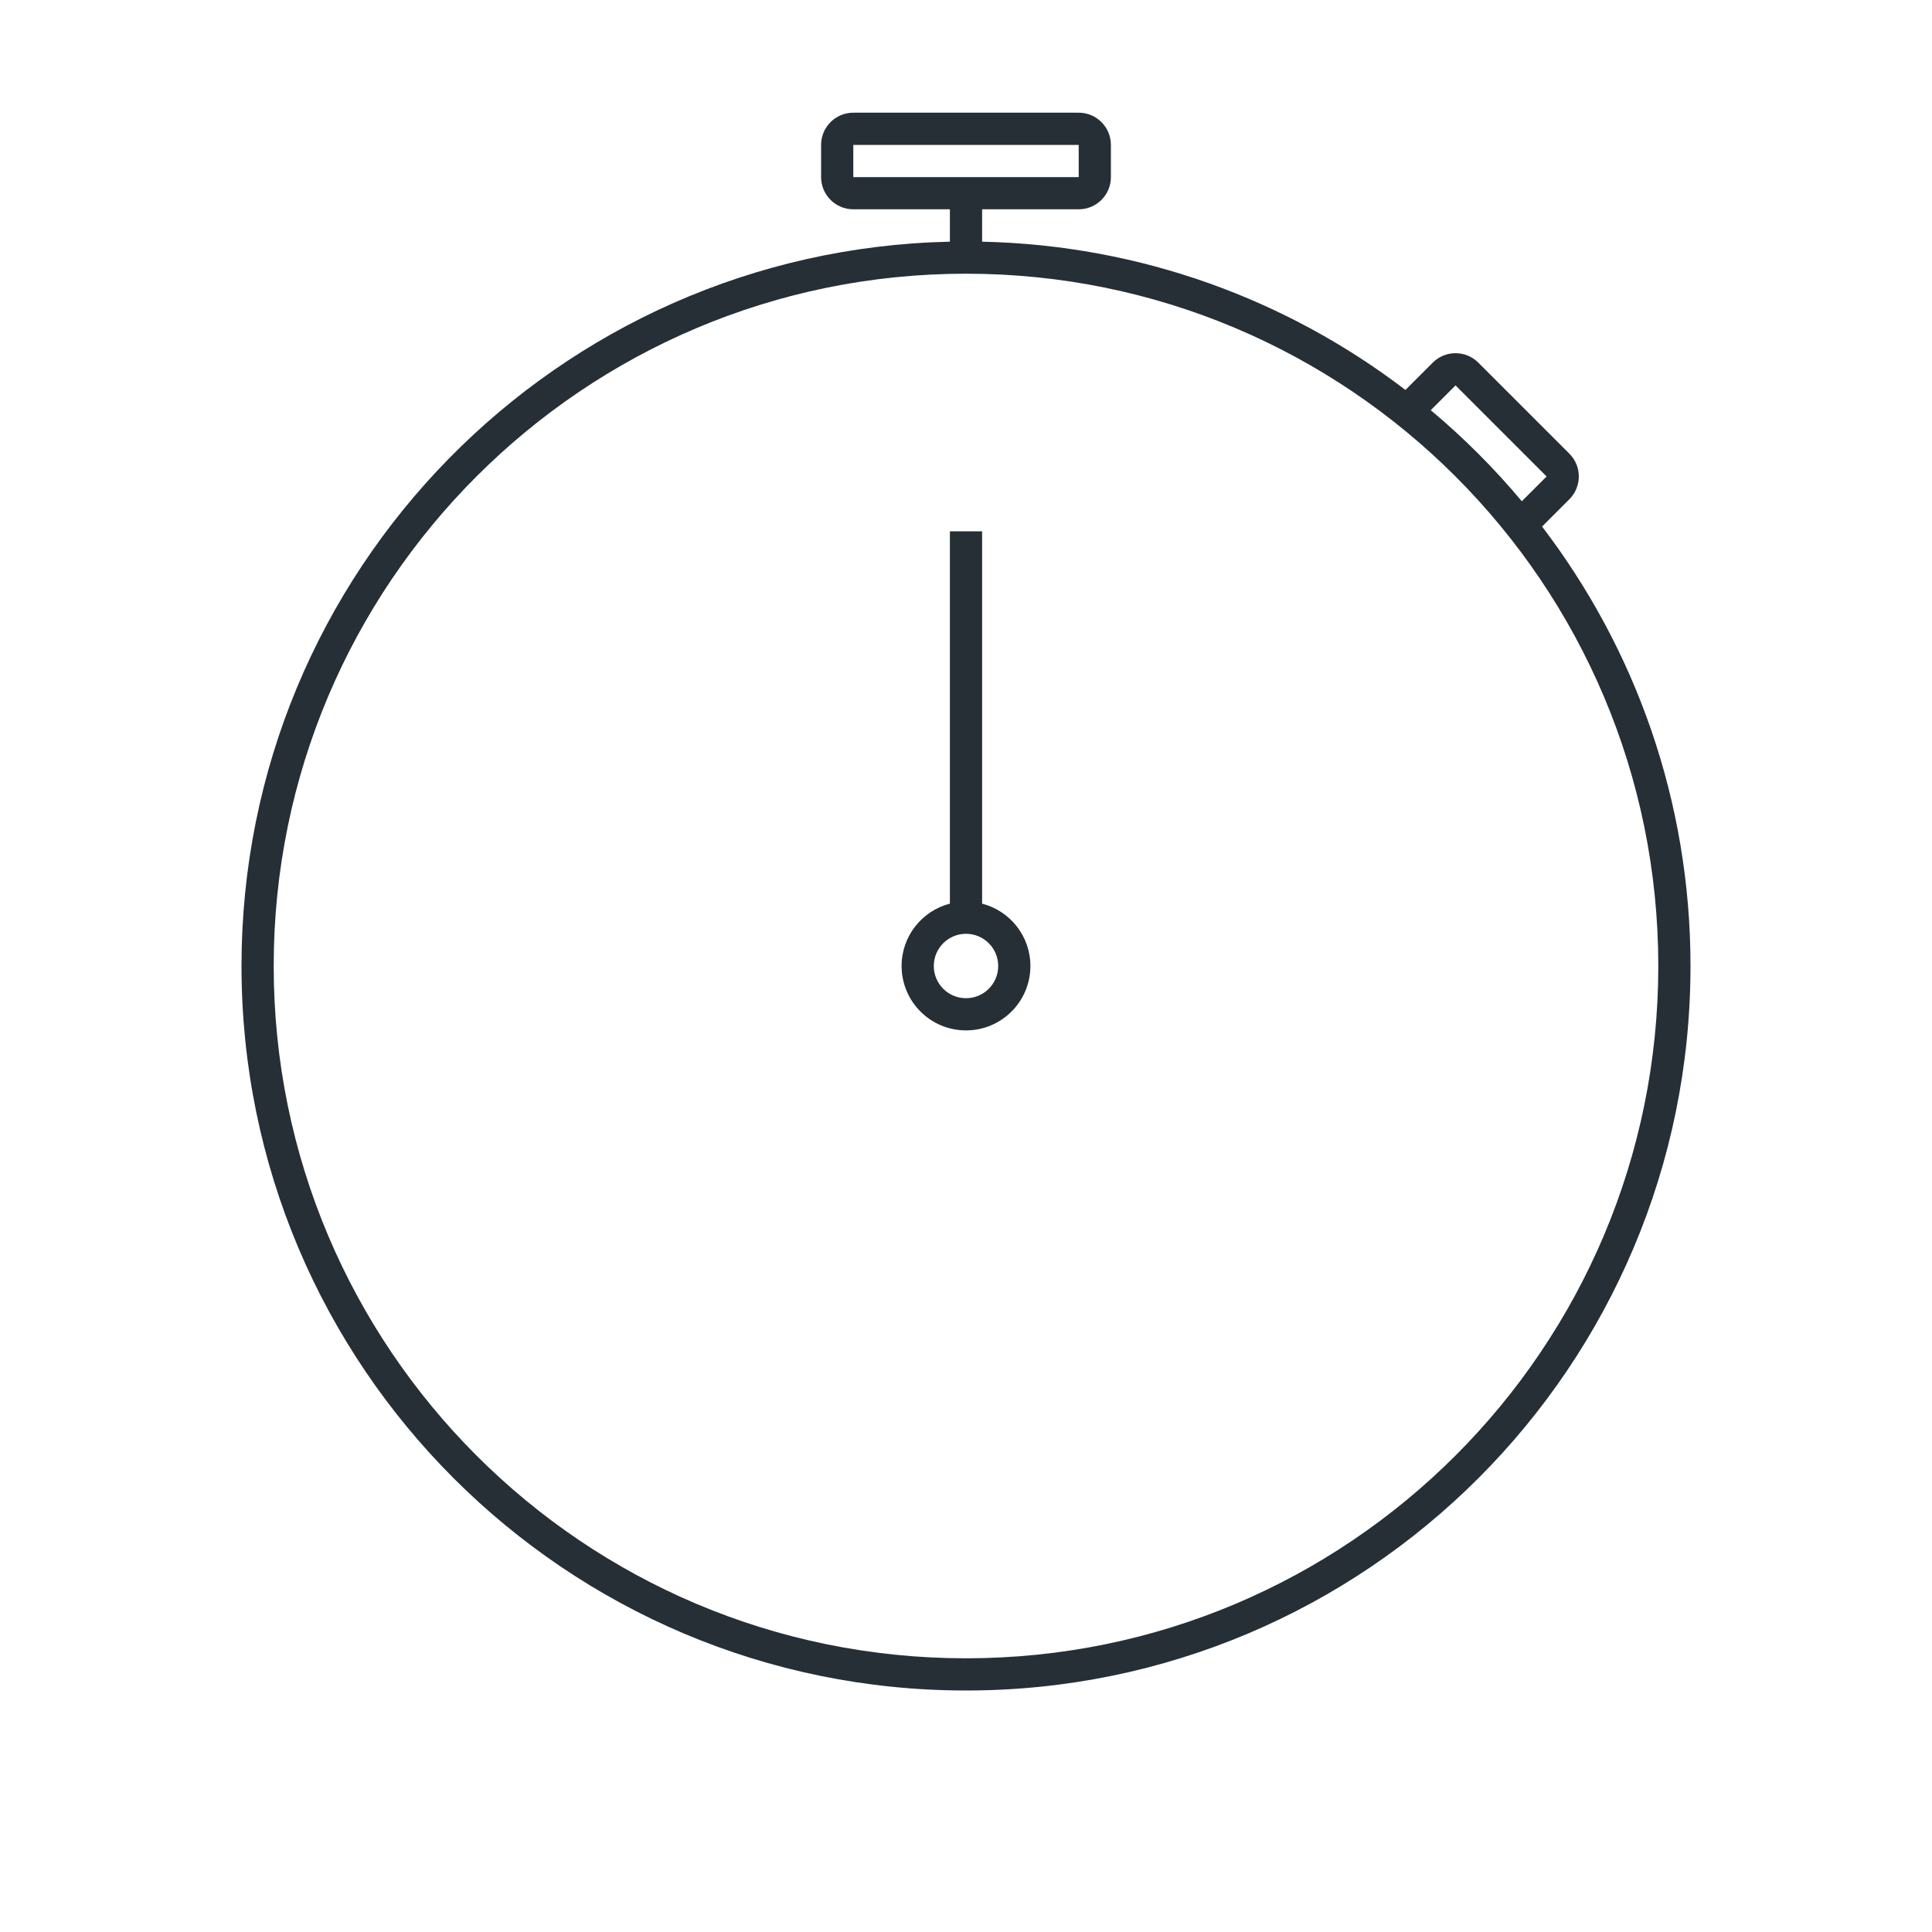 <?xml version="1.0" encoding="UTF-8"?>
<svg width="120px" height="120px" viewBox="0 0 120 120" version="1.1" xmlns="http://www.w3.org/2000/svg" xmlns:xlink="http://www.w3.org/1999/xlink">
    <!-- Generator: Sketch 52.6 (67491) - http://www.bohemiancoding.com/sketch -->
    <title>icon-stopwatch-120</title>
    <desc>Created with Sketch.</desc>
    <g id="Icon" stroke="none" stroke-width="1" fill="none" fill-rule="evenodd">
        <g id="Index" transform="translate(-320, -760)" fill="#262F36">
            <path d="M407.295,784.22 L408.991,782.523 C409.772,781.742 411.039,781.742 411.82,782.523 L417.477,788.18 C418.258,788.961 418.258,790.228 417.477,791.009 L415.78,792.705 C421.564,800.276 425,809.737 425,820 C425,844.853 404.853,865 380,865 C355.147,865 335,844.853 335,820 C335,795.481 354.609,775.543 379,775.011 L379,773 L373,773 C371.895,773 371,772.105 371,771 L371,769 C371,767.895 371.895,767 373,767 L387,767 C388.105,767 389,767.895 389,769 L389,771 C389,772.105 388.105,773 387,773 L381,773 L381,775.011 C390.877,775.226 399.97,778.624 407.295,784.22 Z M408.866,785.477 C410.915,787.192 412.808,789.085 414.523,791.134 L416.062,789.594 L410.406,783.938 L408.866,785.477 Z M379,816.126 L379,793 L381,793 L381,816.126 C382.725,816.57 384,818.136 384,820 C384,822.209 382.209,824 380,824 C377.791,824 376,822.209 376,820 C376,818.136 377.275,816.57 379,816.126 Z M380,863 C403.748,863 423,843.748 423,820 C423,796.252 403.748,777 380,777 C356.252,777 337,796.252 337,820 C337,843.748 356.252,863 380,863 Z M380,822 C381.105,822 382,821.105 382,820 C382,818.895 381.105,818 380,818 C378.895,818 378,818.895 378,820 C378,821.105 378.895,822 380,822 Z M373,769 L373,771 L387,771 L387,769 L373,769 Z" id="shape"></path>
        </g>
    </g>
</svg>